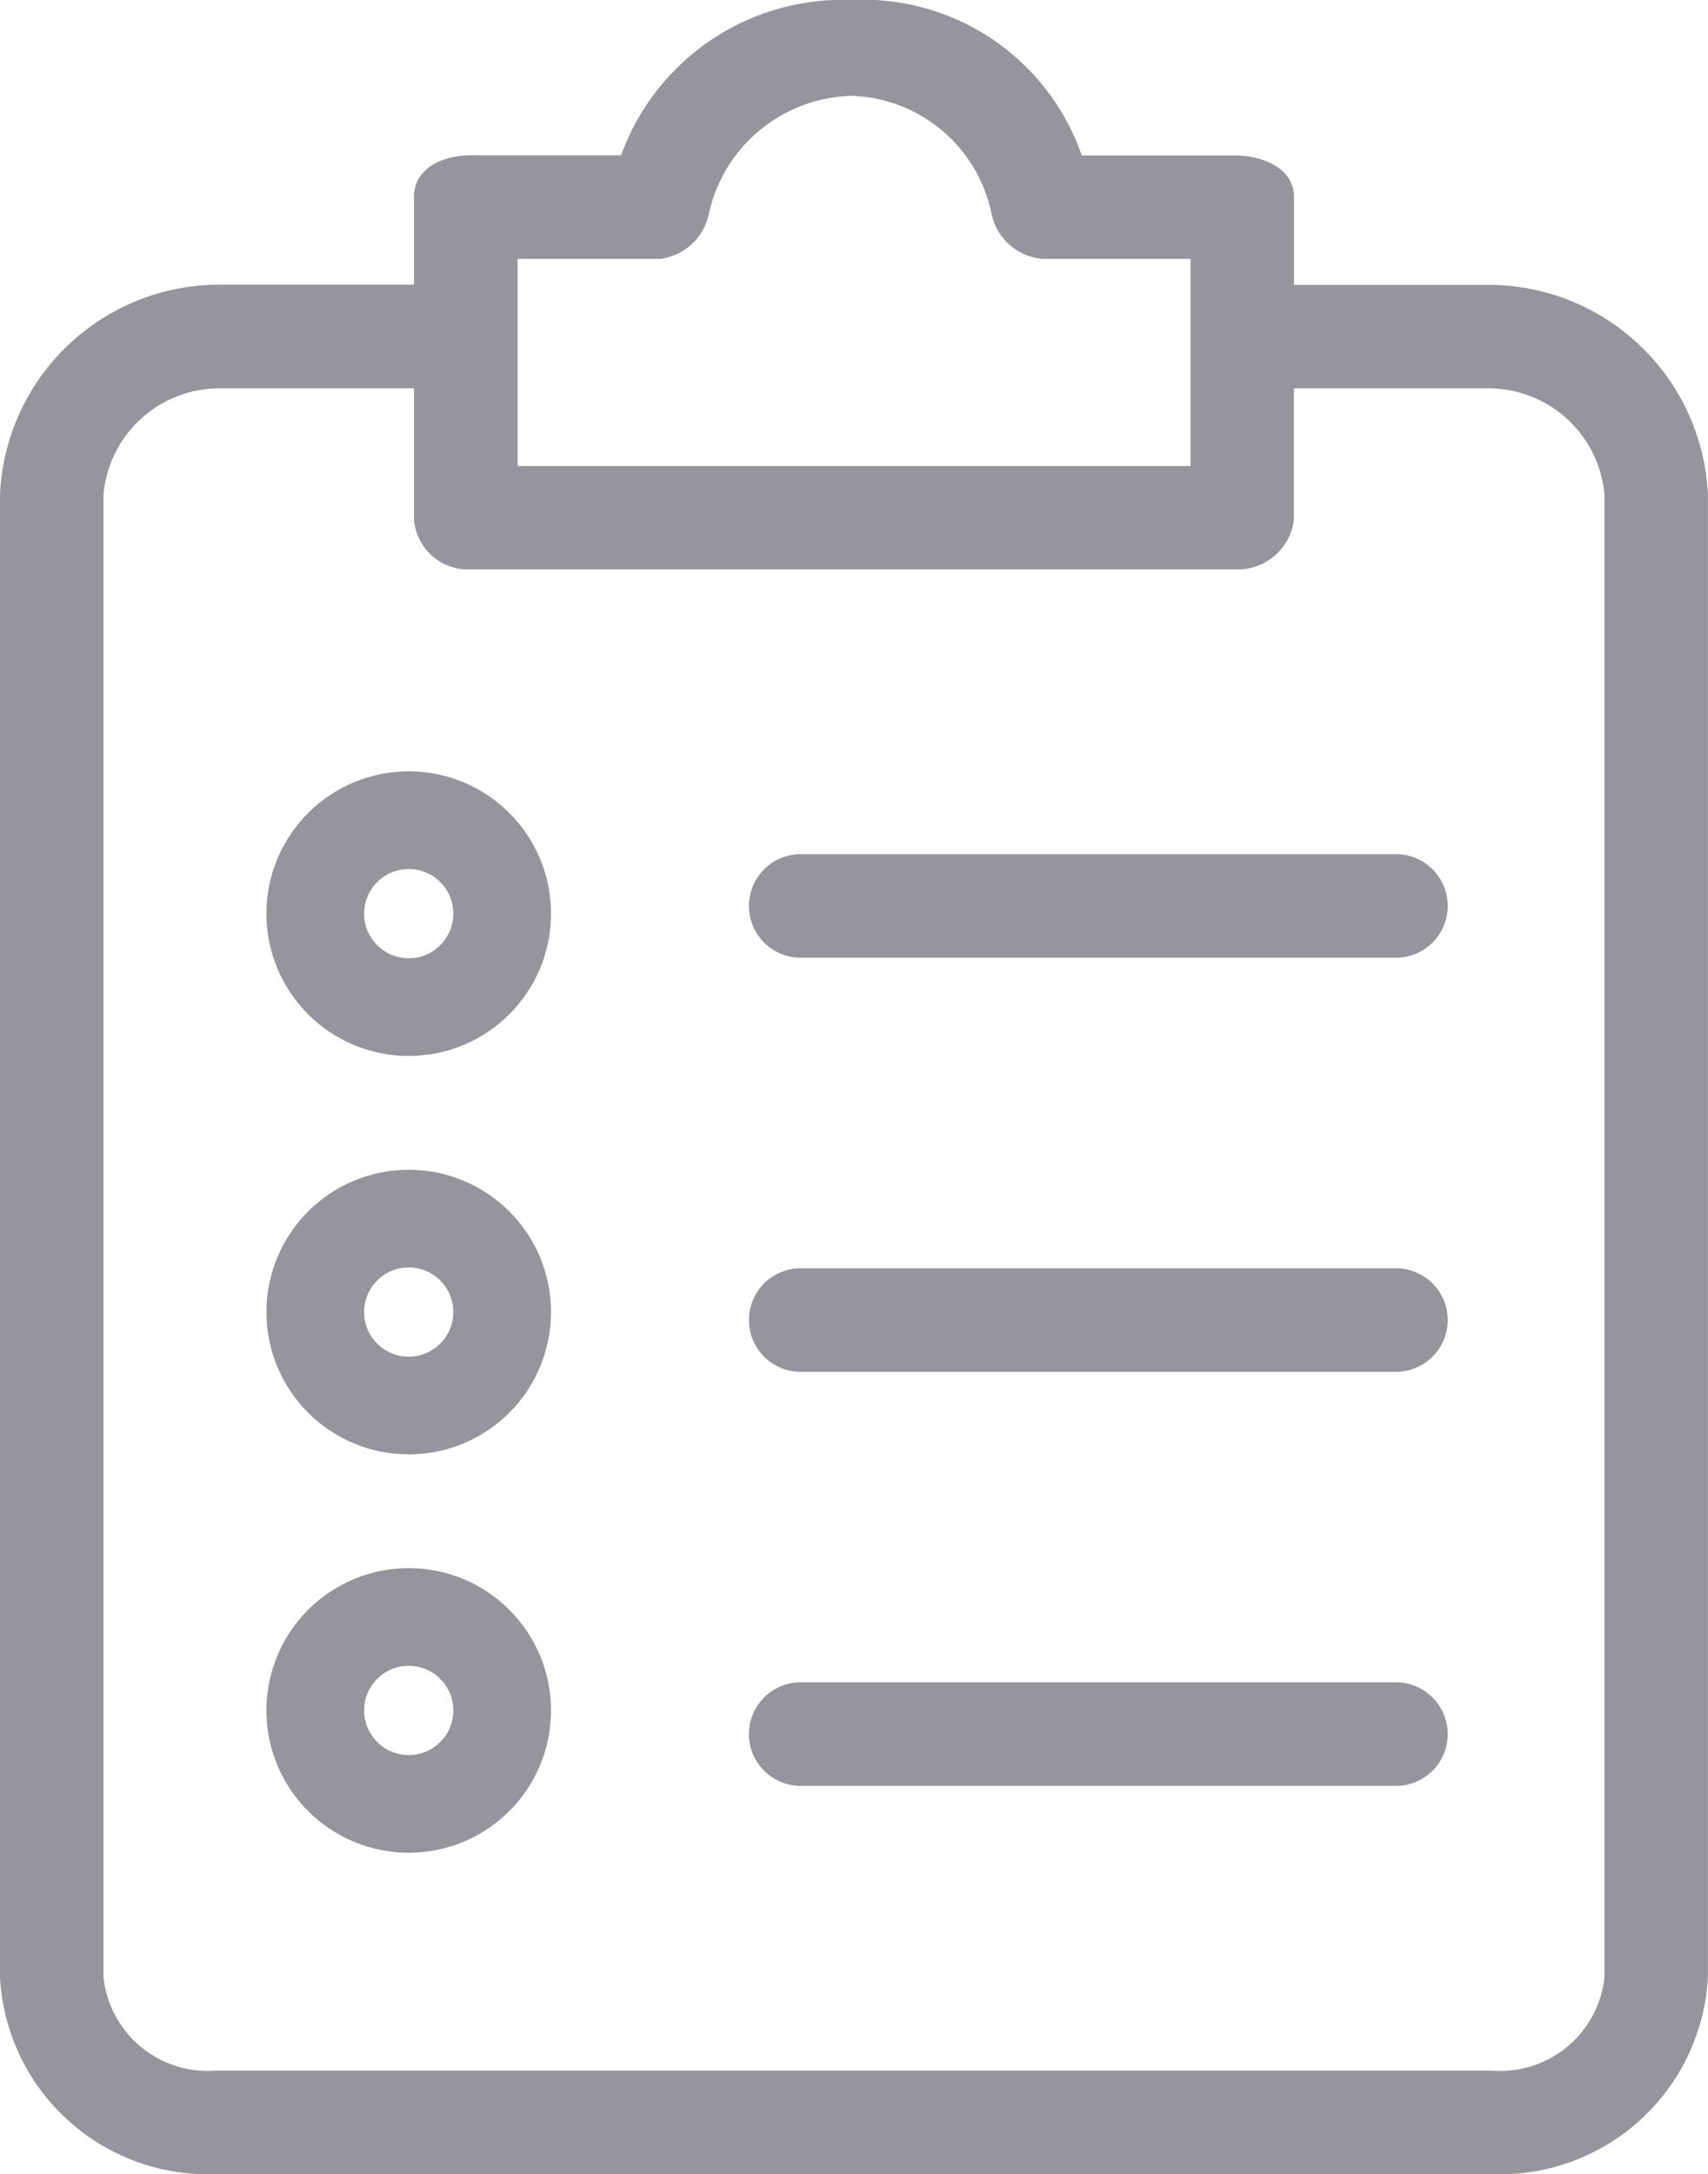 <svg xmlns="http://www.w3.org/2000/svg" width="34.965" height="44.505" viewBox="0 0 34.965 44.505"><defs><style>.a{opacity:0.6;}.b{fill:#4d4f5c;}.c,.e{fill:none;}.c{stroke:#4d4f5c;stroke-width:2px;}.d{stroke:none;}</style></defs><g class="a"><g transform="translate(0 0)"><path class="b" d="M77.552,5.831H73.526V4.03c0-.583-.636-.848-1.218-.848H69.182A4.739,4.739,0,0,0,64.467,0a4.821,4.821,0,0,0-4.715,3.179H56.679c-.583,0-1.166.265-1.166.848v1.8H51.487a4.5,4.5,0,0,0-4.45,4.291V40.479a4.262,4.262,0,0,0,4.45,4.026H77.552A4.262,4.262,0,0,0,82,40.479V10.122A4.5,4.5,0,0,0,77.552,5.831ZM57.633,5.3h2.914a1.166,1.166,0,0,0,1.007-.954,3.073,3.073,0,0,1,2.914-2.384,3.02,3.02,0,0,1,2.861,2.384,1.166,1.166,0,0,0,1.06.954h3.02V9.54H57.633ZM79.883,40.479a2.149,2.149,0,0,1-2.331,1.907H51.487a2.149,2.149,0,0,1-2.331-1.907V10.122A2.384,2.384,0,0,1,51.487,7.95h4.026v2.7a1.113,1.113,0,0,0,1.166,1.007H72.307a1.165,1.165,0,0,0,1.218-1.007V7.95h4.026a2.384,2.384,0,0,1,2.331,2.172V40.479Z" transform="translate(-47.037 0)"/><path class="b" d="M211.792,256.034H199.608a1.06,1.06,0,1,0,0,2.119h12.185a1.06,1.06,0,0,0,0-2.119Z" transform="translate(-183.184 -230.071)"/><path class="b" d="M211.792,172.442H199.608a1.06,1.06,0,1,0,0,2.119h12.185a1.06,1.06,0,0,0,0-2.119Z" transform="translate(-183.184 -154.956)"/><path class="b" d="M211.792,339.626H199.608a1.06,1.06,0,1,0,0,2.119h12.185a1.06,1.06,0,0,0,0-2.119Z" transform="translate(-183.184 -305.187)"/><g class="c" transform="translate(5.454 15.79)"><circle class="d" cx="2.913" cy="2.913" r="2.913"/><circle class="e" cx="2.913" cy="2.913" r="1.913"/></g><g class="c" transform="translate(5.454 23.946)"><circle class="d" cx="2.913" cy="2.913" r="2.913"/><circle class="e" cx="2.913" cy="2.913" r="1.913"/></g><g class="c" transform="translate(5.454 32.101)"><circle class="d" cx="2.913" cy="2.913" r="2.913"/><circle class="e" cx="2.913" cy="2.913" r="1.913"/></g></g></g></svg>